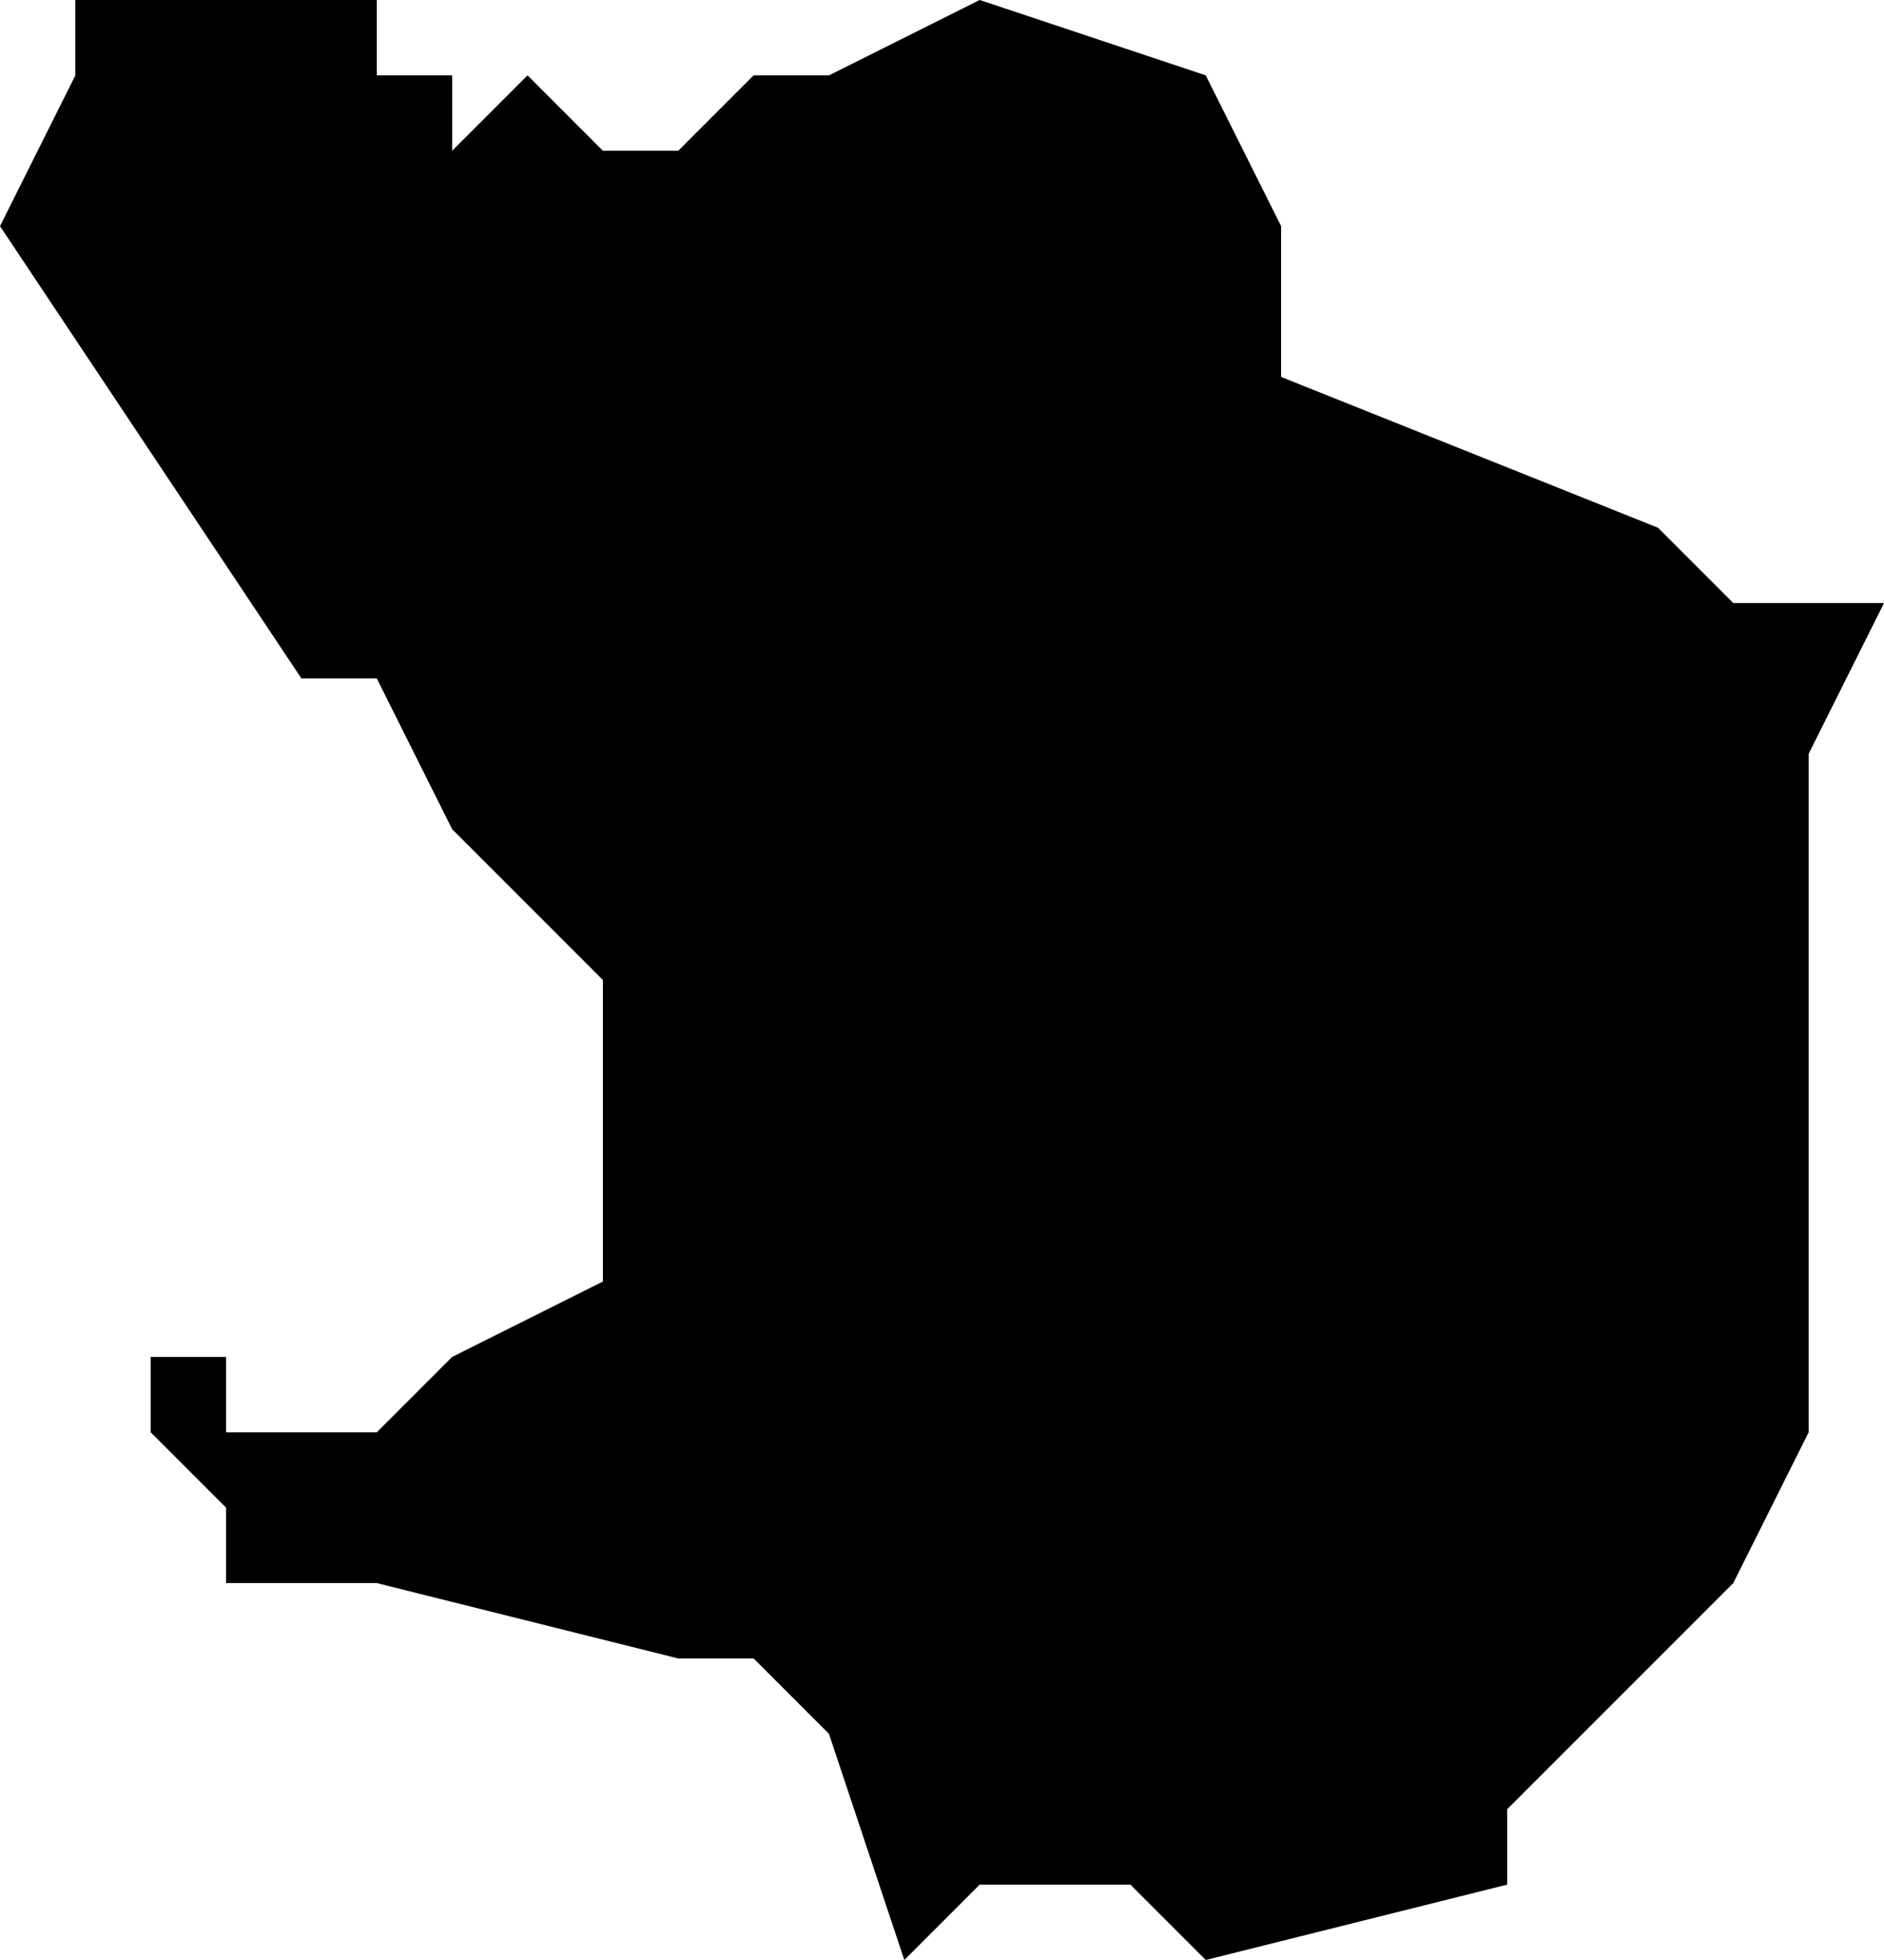 <?xml version="1.0" encoding="UTF-8"?>
<svg width="25px" height="26px" viewBox="0 0 25 26" version="1.1" xmlns="http://www.w3.org/2000/svg" xmlns:xlink="http://www.w3.org/1999/xlink">
    <!-- Generator: Sketch 52.4 (67378) - http://www.bohemiancoding.com/sketch -->
    <title>132</title>
    <desc>Created with Sketch.</desc>
    <g id="Page-1" stroke="none" stroke-width="1" fill="none" fill-rule="evenodd">
        <g id="wahlkreise_gen" transform="translate(-205, -383)" fill="#000000">
            <g id="132" transform="translate(205, 383)">
                <polyline id="Path" points="6 1 6 2 7 1 8 2 9 2 10 1 11 1 13 0 16 1 17 3 17 4 17 5 22 7 23 8 24 8 24 7 24 8 25 8 24 10 24 11 24 13 24 18 24 19 23 21 20 24 20 25 16 26 15 25 14 25 13 25 12 26 11 23 10 22 9 22 5 21 3 21 3 20 2 19 2 18 3 18 3 19 4 19 5 19 6 18 8 17 8 15 8 13 6 11 5 9 4 9 0 3 1 1 1 0 4 0 5 0 5 1 6 1"></polyline>
            </g>
        </g>
    </g>
</svg>